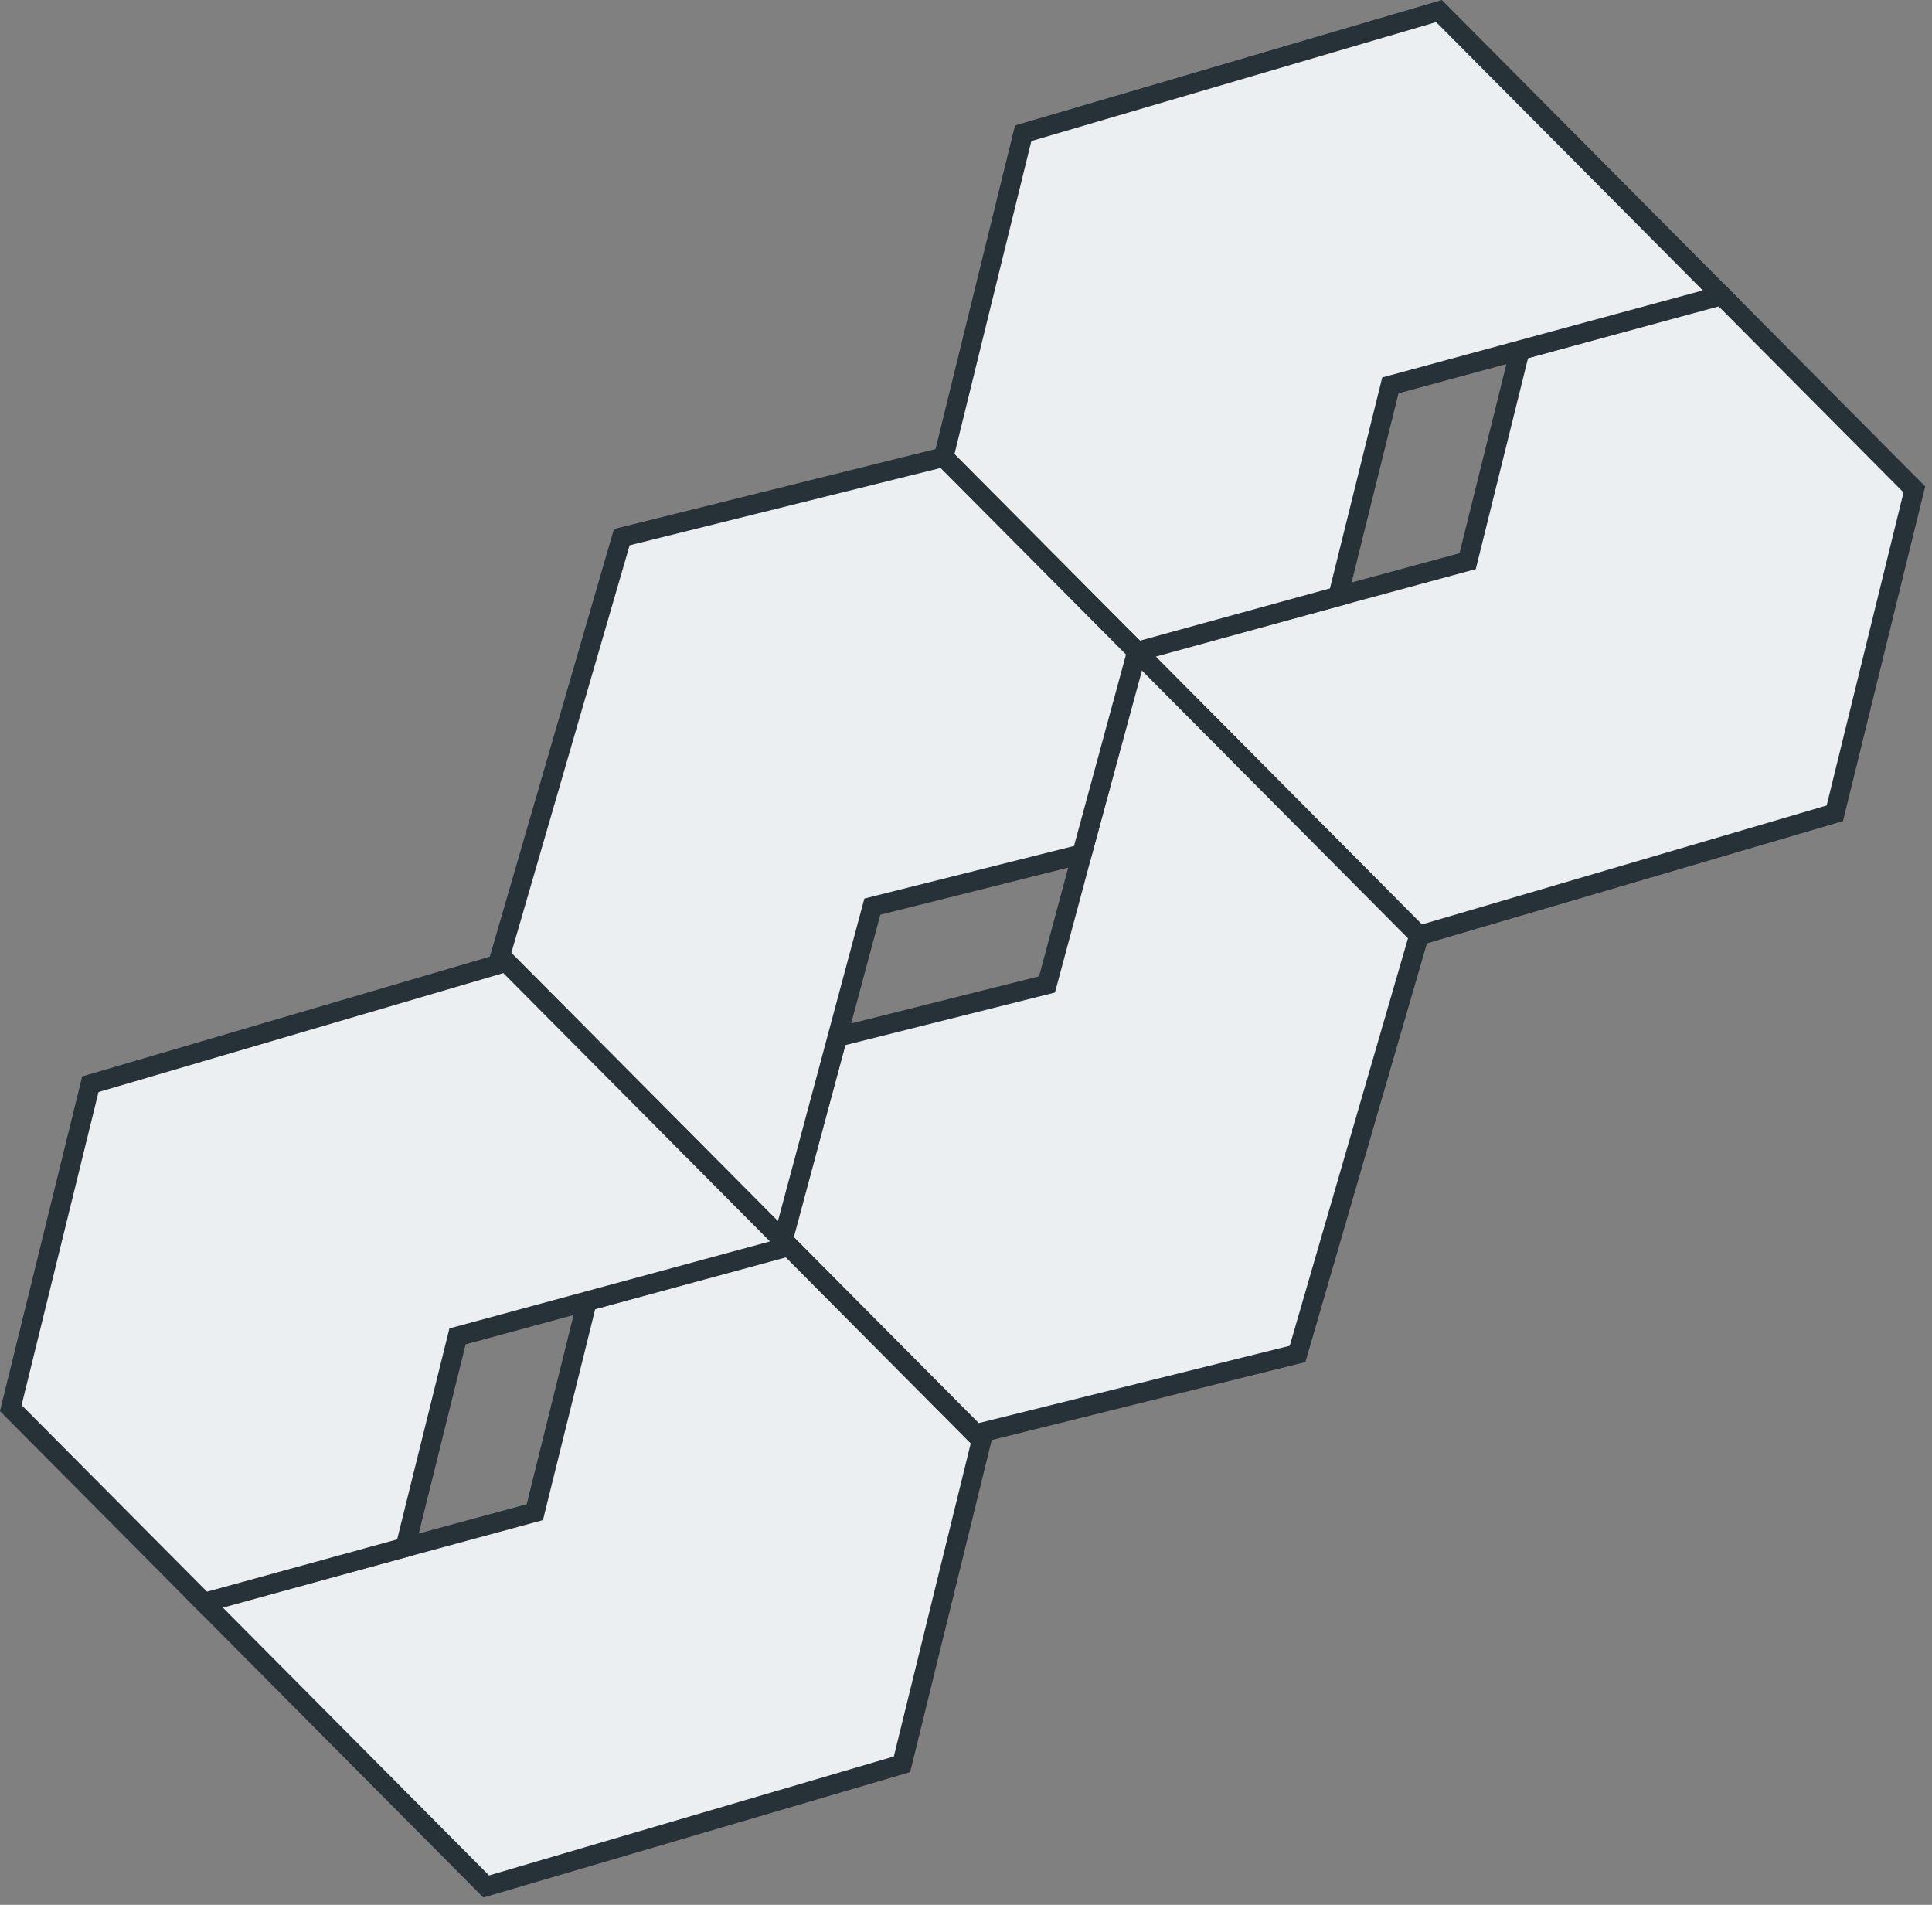 <?xml version="1.0" encoding="UTF-8"?>
<svg width="71px" height="70px" viewBox="0 0 71 70" version="1.1" xmlns="http://www.w3.org/2000/svg" xmlns:xlink="http://www.w3.org/1999/xlink">
    <rect x="0" y="0" width="71" height="70" fill="#808080" stroke="none"/>
    <!-- Generator: Sketch 48.2 (47327) - http://www.bohemiancoding.com/sketch -->
    <title>icon-beenest-4</title>
    <desc>Created with Sketch.</desc>
    <defs></defs>
    <g id="bee-v3/03-product" stroke="none" stroke-width="1" fill="none" fill-rule="evenodd" transform="translate(-1101, -800)">
        <g id="icon-beenest-4" transform="translate(1101, 800)">
            <polygon id="Fill-1" fill="#ECEFF1" points="55.856 12.87 53.935 20.622 41.761 23.926 52.148 34.378 67.429 29.886 70.352 17.986 63.248 10.837"></polygon>
            <polygon id="Stroke-2" stroke="#263138" stroke-width="0.72" points="41.761 23.926 53.935 20.622 55.856 12.87 63.247 10.837 70.352 17.986 67.429 29.887 52.148 34.378"></polygon>
            <polygon id="Fill-4" fill="#ECEFF1" points="37.601 4.897 34.678 16.799 41.782 23.947 49.175 21.914 51.095 14.163 63.269 10.858 52.882 0.406"></polygon>
            <polygon id="Stroke-5" stroke="#263138" stroke-width="0.72" points="63.269 10.858 51.095 14.163 49.174 21.914 41.782 23.947 34.678 16.799 37.601 4.897 52.882 0.406"></polygon>
            <polygon id="Fill-7" fill="#ECEFF1" points="41.761 23.926 38.477 36.177 30.774 38.109 28.753 45.547 35.857 52.695 47.685 49.755 52.148 34.378"></polygon>
            <polygon id="Stroke-8" stroke="#263138" stroke-width="0.72" points="41.761 23.926 38.477 36.177 30.774 38.109 28.753 45.547 35.857 52.695 47.685 49.755 52.148 34.378"></polygon>
            <polygon id="Fill-9" fill="#ECEFF1" points="28.774 45.568 32.058 33.318 39.761 31.386 41.782 23.947 34.678 16.799 22.85 19.74 18.387 35.117"></polygon>
            <polygon id="Stroke-10" stroke="#263138" stroke-width="0.72" points="28.774 45.568 32.058 33.318 39.761 31.386 41.782 23.947 34.678 16.799 22.85 19.74 18.387 35.117"></polygon>
            <polygon id="Fill-11" fill="#ECEFF1" points="21.574 47.818 19.654 55.57 7.48 58.874 17.867 69.325 33.148 64.835 36.071 52.933 28.967 45.785"></polygon>
            <polygon id="Stroke-12" stroke="#263138" stroke-width="0.72" points="7.48 58.874 19.654 55.57 21.575 47.818 28.966 45.785 36.071 52.934 33.148 64.835 17.867 69.326"></polygon>
            <polygon id="Fill-14" fill="#ECEFF1" points="3.32 39.846 0.396 51.747 7.501 58.895 14.893 56.862 16.813 49.111 28.988 45.806 18.601 35.354"></polygon>
            <polygon id="Stroke-15" stroke="#263138" stroke-width="0.72" points="28.988 45.806 16.814 49.11 14.893 56.862 7.501 58.895 0.396 51.747 3.32 39.845 18.601 35.354"></polygon>
        </g>
    </g>
</svg>